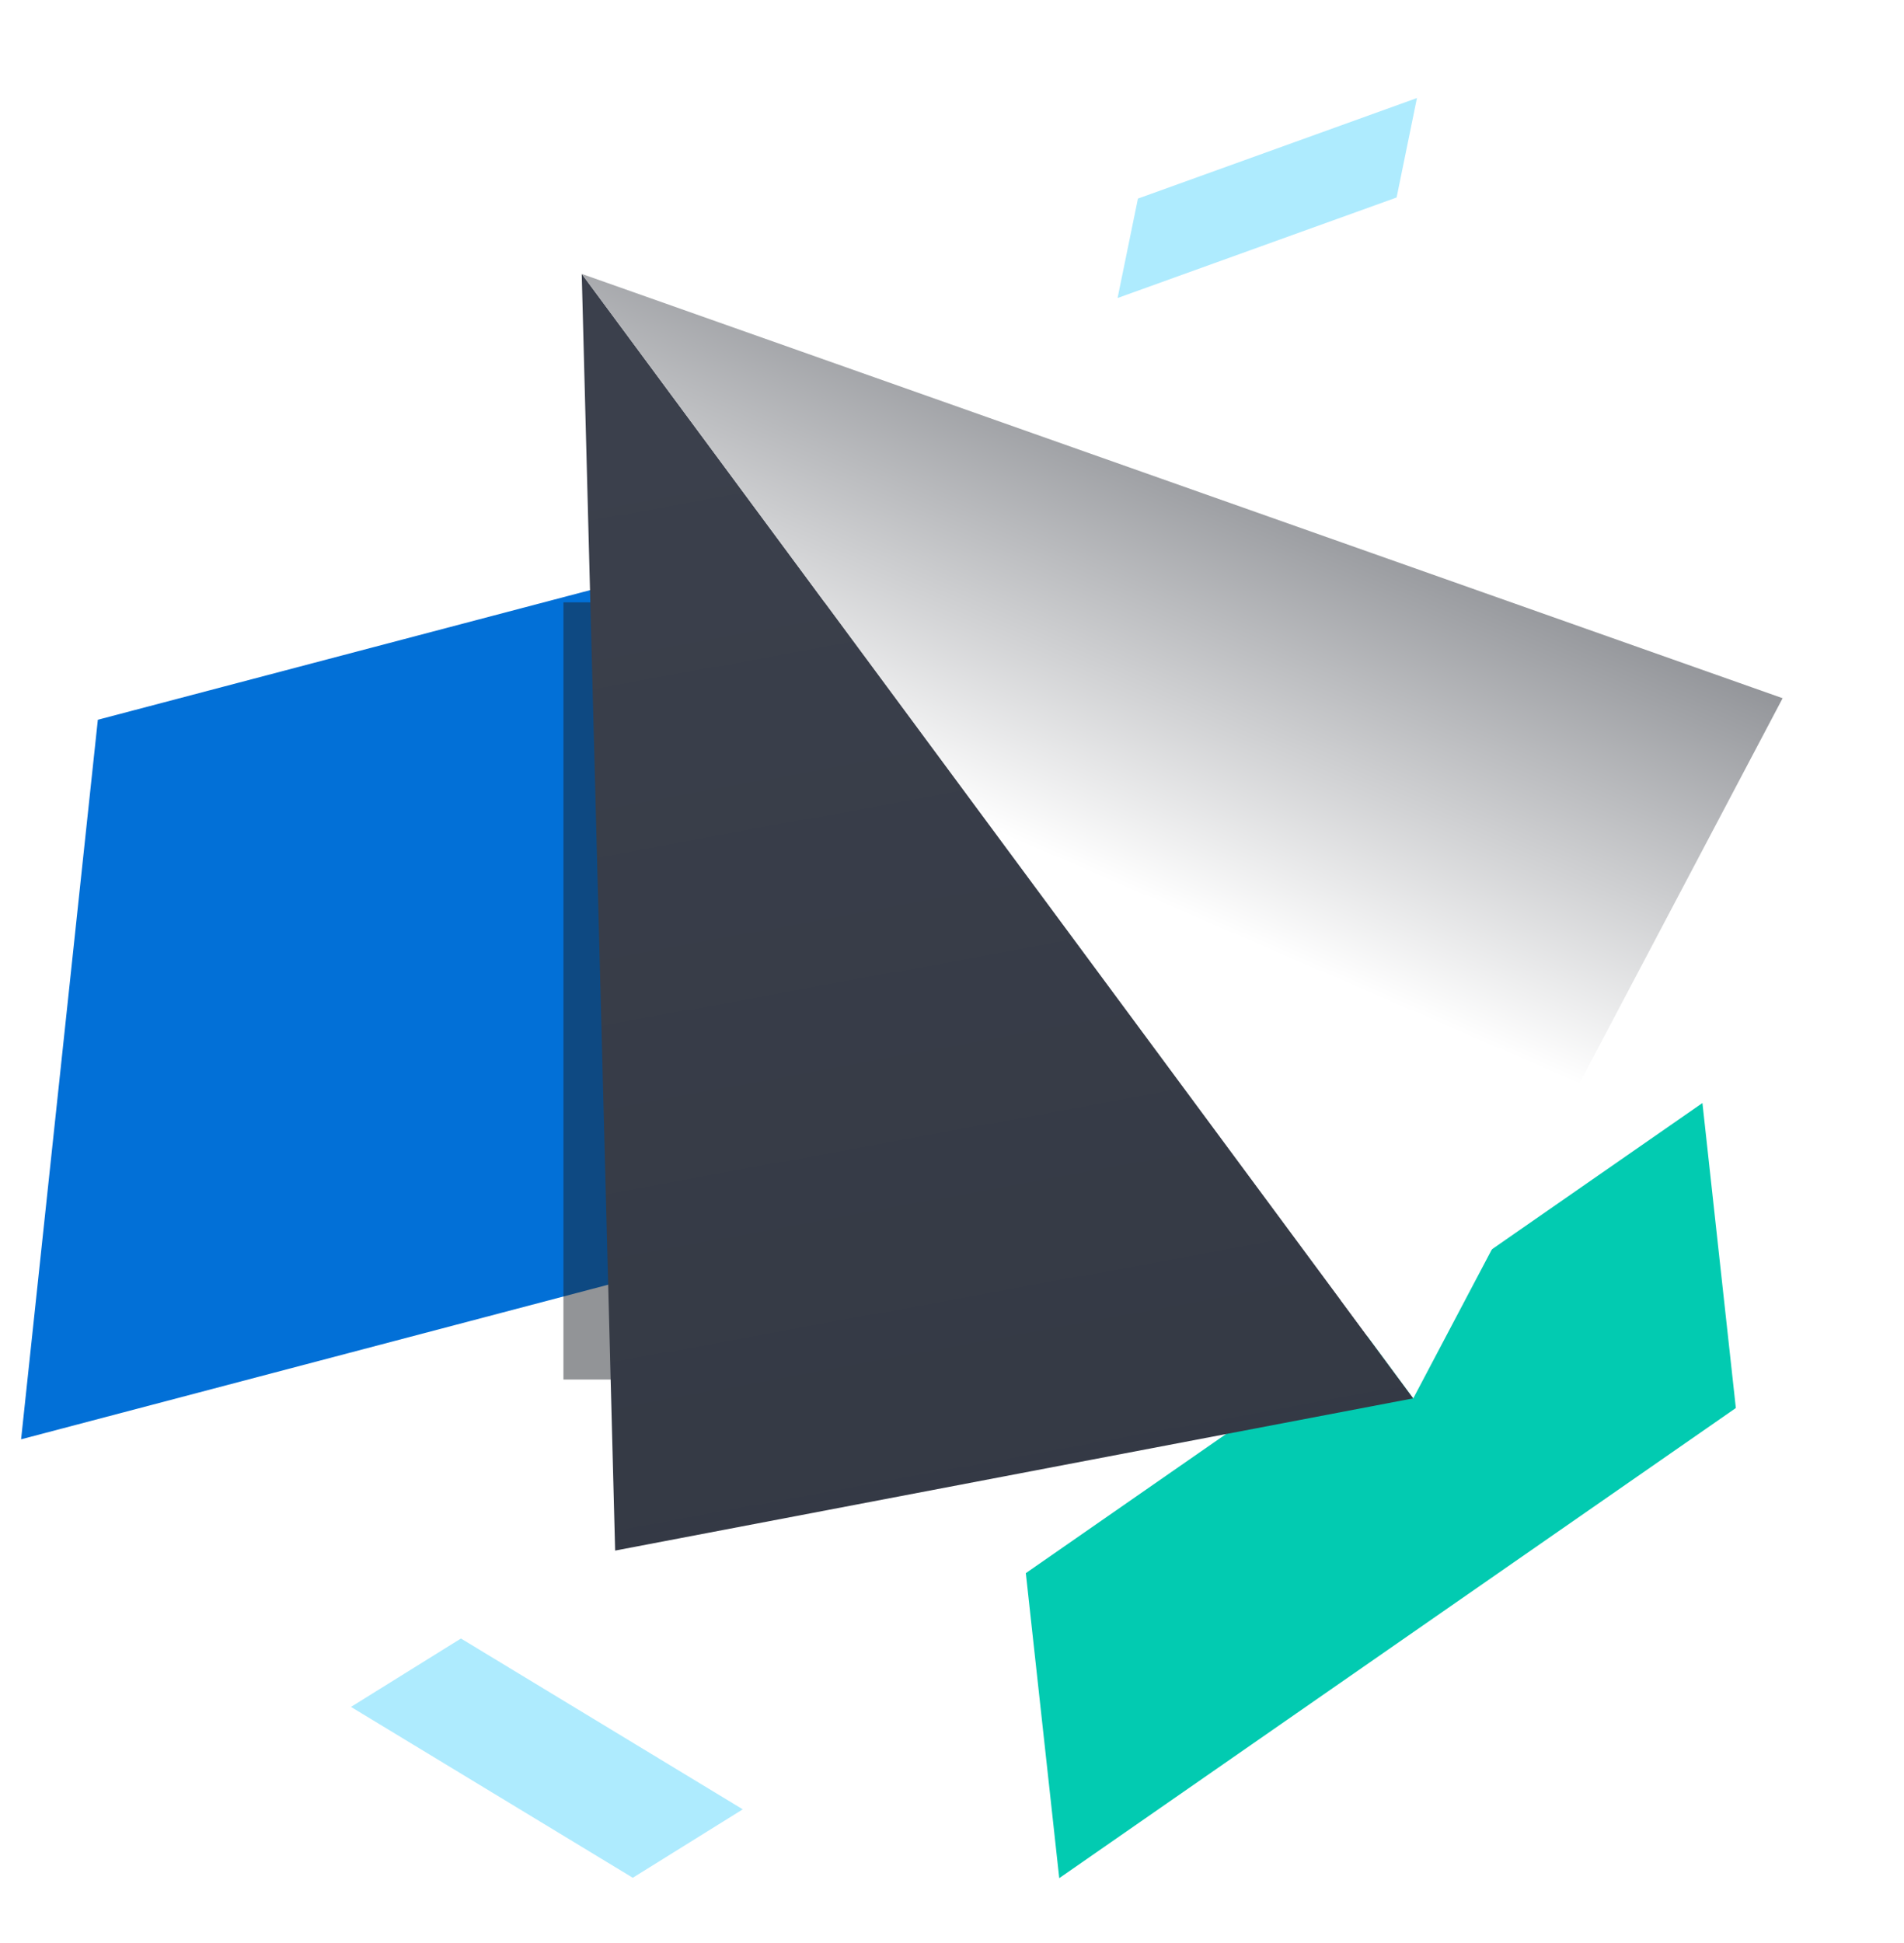 <svg width="98" height="100" xmlns="http://www.w3.org/2000/svg"><defs><filter x="-90%" y="-90%" width="280%" height="280%" filterUnits="objectBoundingBox" id="a"><feGaussianBlur stdDeviation="12" in="SourceGraphic"/></filter><linearGradient x1="49.892%" y1=".428%" x2="24.856%" y2="100%" id="b"><stop stop-color="#3B404C" offset="0%"/><stop stop-color="#333843" offset="100%"/></linearGradient><linearGradient x1="17.713%" y1="0%" x2="77.754%" y2="68.424%" id="c"><stop stop-color="#2C3039" offset="0%"/><stop stop-color="#fff" offset="100%"/></linearGradient></defs><g fill="none" fill-rule="evenodd"><path d="M49.028 61.452L1.086 74.076l3.95-37.033 27.97-7.364c.1 3.076.27 8.387.512 15.934l15.485 15.72.025.119z" fill="#0270D7"/><path fill-opacity=".32" fill="#00BFFB" d="M23.725 84.328l-5.66 3.52 14.505 8.794 5.66-3.522z"/><path fill="#02CBB1" d="M89.345 72.466l-1.72-15.697L52.8 80.964l1.72 15.698z"/><path fill-opacity=".48" fill="#1D2026" filter="url(#a)" d="M44 41h40v40H44z" transform="translate(-15 -10)"/><path fill="url(#b)" d="M37.841 71.977L0 54.169 37.231 0z" transform="rotate(-36 55.277 18.264)"/><path fill="url(#c)" fill-rule="nonzero" transform="scale(-1 1) rotate(36 .538 -153.515)" d="M73.788 71.977L37.229 54 74.4 0z"/><path fill-opacity=".32" fill="#00BFFB" d="M58.57 10.221l-1.048 5.117 14.362-5.174 1.047-5.118z"/></g></svg>